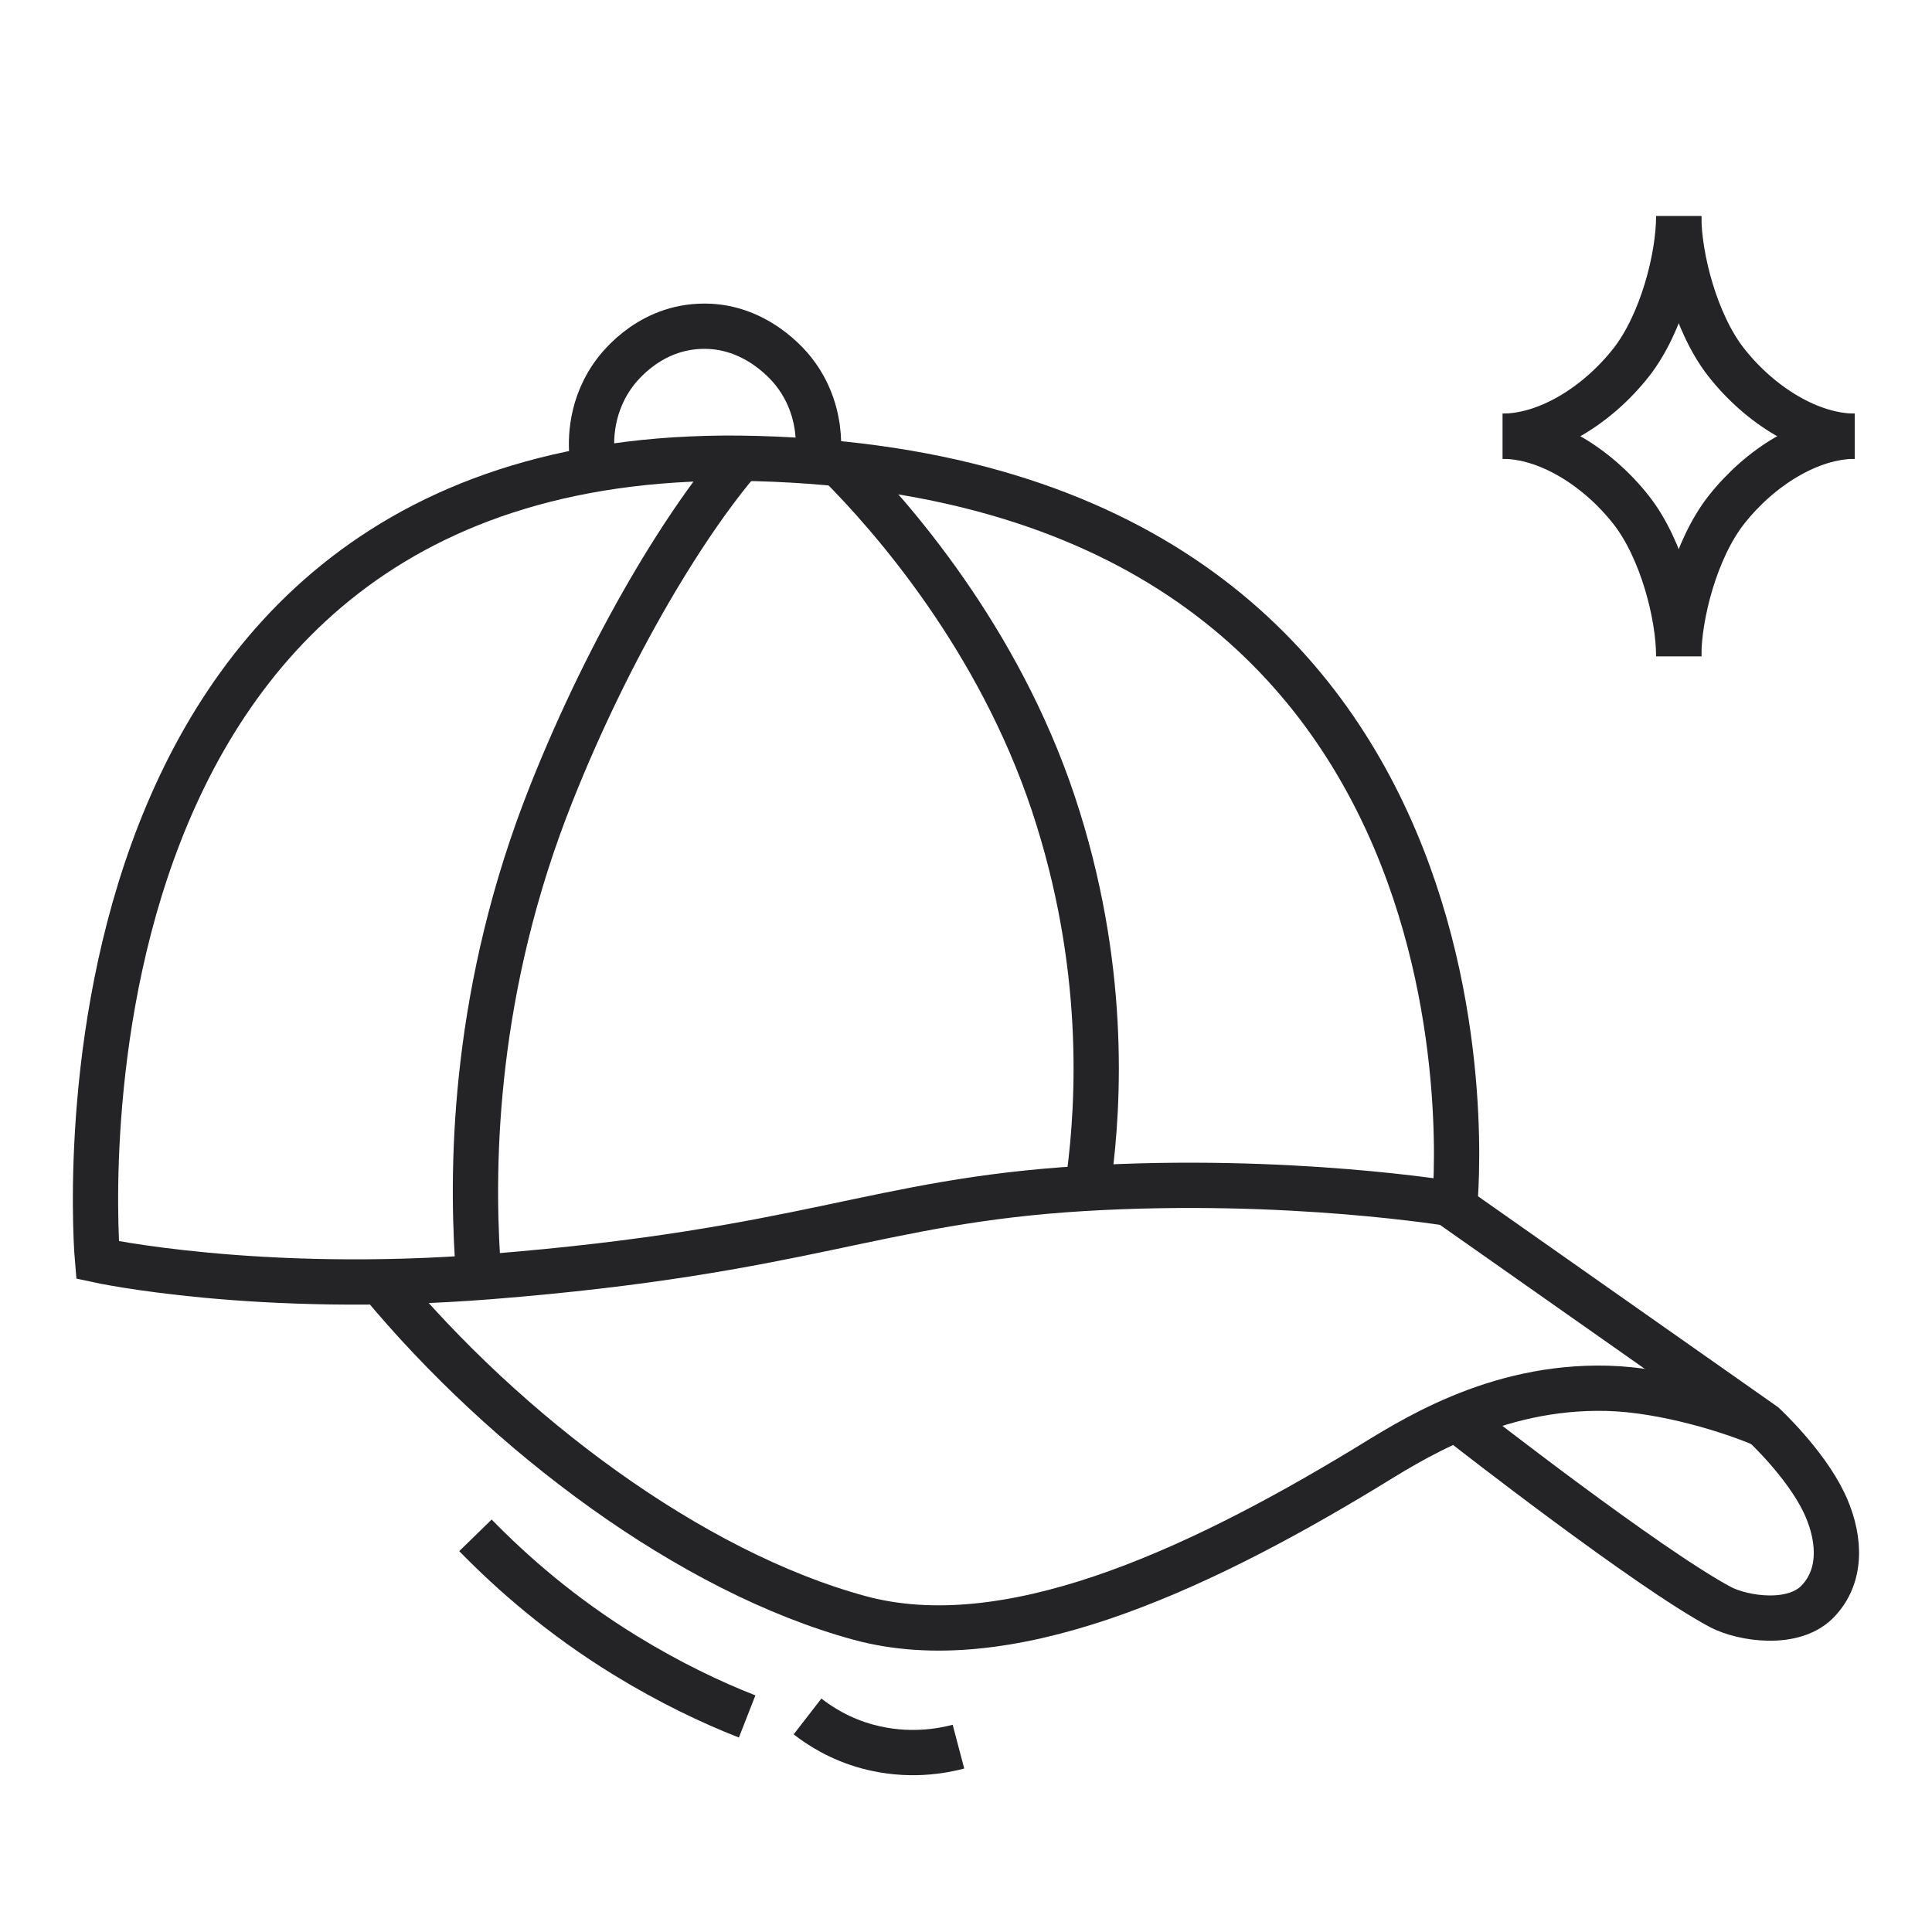 <?xml version="1.0" encoding="UTF-8"?>
<svg id="Ebene_1" data-name="Ebene 1" xmlns="http://www.w3.org/2000/svg" viewBox="0 0 64 64">
  <defs>
    <style>
      .cls-1 {
        fill: none;
        stroke: #242427;
        stroke-miterlimit: 10;
        stroke-width: 1.5px;
      }
    </style>
  </defs>
  <g>
    <path vector-effect="non-scaling-stroke" class="cls-1" d="m55.61,7.16c0,1.37-.56,3.55-1.57,4.84-1.13,1.44-2.79,2.45-4.26,2.45"/>
    <path vector-effect="non-scaling-stroke" class="cls-1" d="m55.61,7.16c0,1.37.56,3.55,1.57,4.84,1.13,1.44,2.79,2.45,4.26,2.45"/>
    <path vector-effect="non-scaling-stroke" class="cls-1" d="m55.61,21.74c0-1.37.56-3.55,1.57-4.84,1.13-1.44,2.79-2.45,4.26-2.45"/>
    <path vector-effect="non-scaling-stroke" class="cls-1" d="m55.61,21.74c0-1.37-.56-3.55-1.57-4.84-1.13-1.44-2.79-2.45-4.26-2.45"/>
  </g>
  <g>
    <path vector-effect="non-scaling-stroke" class="cls-1" d="m48.19,39.88s2.42-23.99-23.12-24.69C.82,14.52,3.23,41.74,3.23,41.74c0,0,5.3,1.16,12.99.55,10.55-.84,12.74-2.5,19.65-2.92,6.83-.41,12.31.52,12.31.52Z"/>
    <path vector-effect="non-scaling-stroke" class="cls-1" d="m27.03,15.63c.05-.24.38-1.85-.7-3.27-.14-.19-1.28-1.64-3.16-1.55-1.78.08-2.76,1.46-2.9,1.67-.78,1.14-.69,2.33-.65,2.66"/>
    <path vector-effect="non-scaling-stroke" class="cls-1" d="m36.08,38.97c.32-2.42.59-7.02-1.19-12.36-1.83-5.49-5.36-9.51-7.1-11.25"/>
    <path vector-effect="non-scaling-stroke" class="cls-1" d="m24.74,14.95c-1.95,2.18-4.52,6.42-6.47,11.32-2.58,6.47-2.65,12.22-2.45,15.45"/>
    <path vector-effect="non-scaling-stroke" class="cls-1" d="m47.56,39.56l10.87,7.64s1.36,1.26,1.99,2.57c.47.98.69,2.3-.17,3.24-.8.89-2.52.61-3.25.23-2.42-1.29-8.41-5.97-8.41-5.97"/>
    <path vector-effect="non-scaling-stroke" class="cls-1" d="m58.43,47.2c-1.03-.45-3.27-1.16-5.18-1.21-3.77-.1-6.58,1.77-8.01,2.64-5.82,3.53-11.94,6.27-16.75,4.97-5.61-1.52-11.72-6.11-15.89-11.14"/>
    <path vector-effect="non-scaling-stroke" class="cls-1" d="m15.75,50.86c1.2,1.23,2.84,2.68,5,4,1.44.88,2.8,1.53,4,2"/>
    <path vector-effect="non-scaling-stroke" class="cls-1" d="m26.75,56.86c.4.31,1.07.75,2,1,1.34.36,2.47.14,3,0"/>
  </g>
</svg>